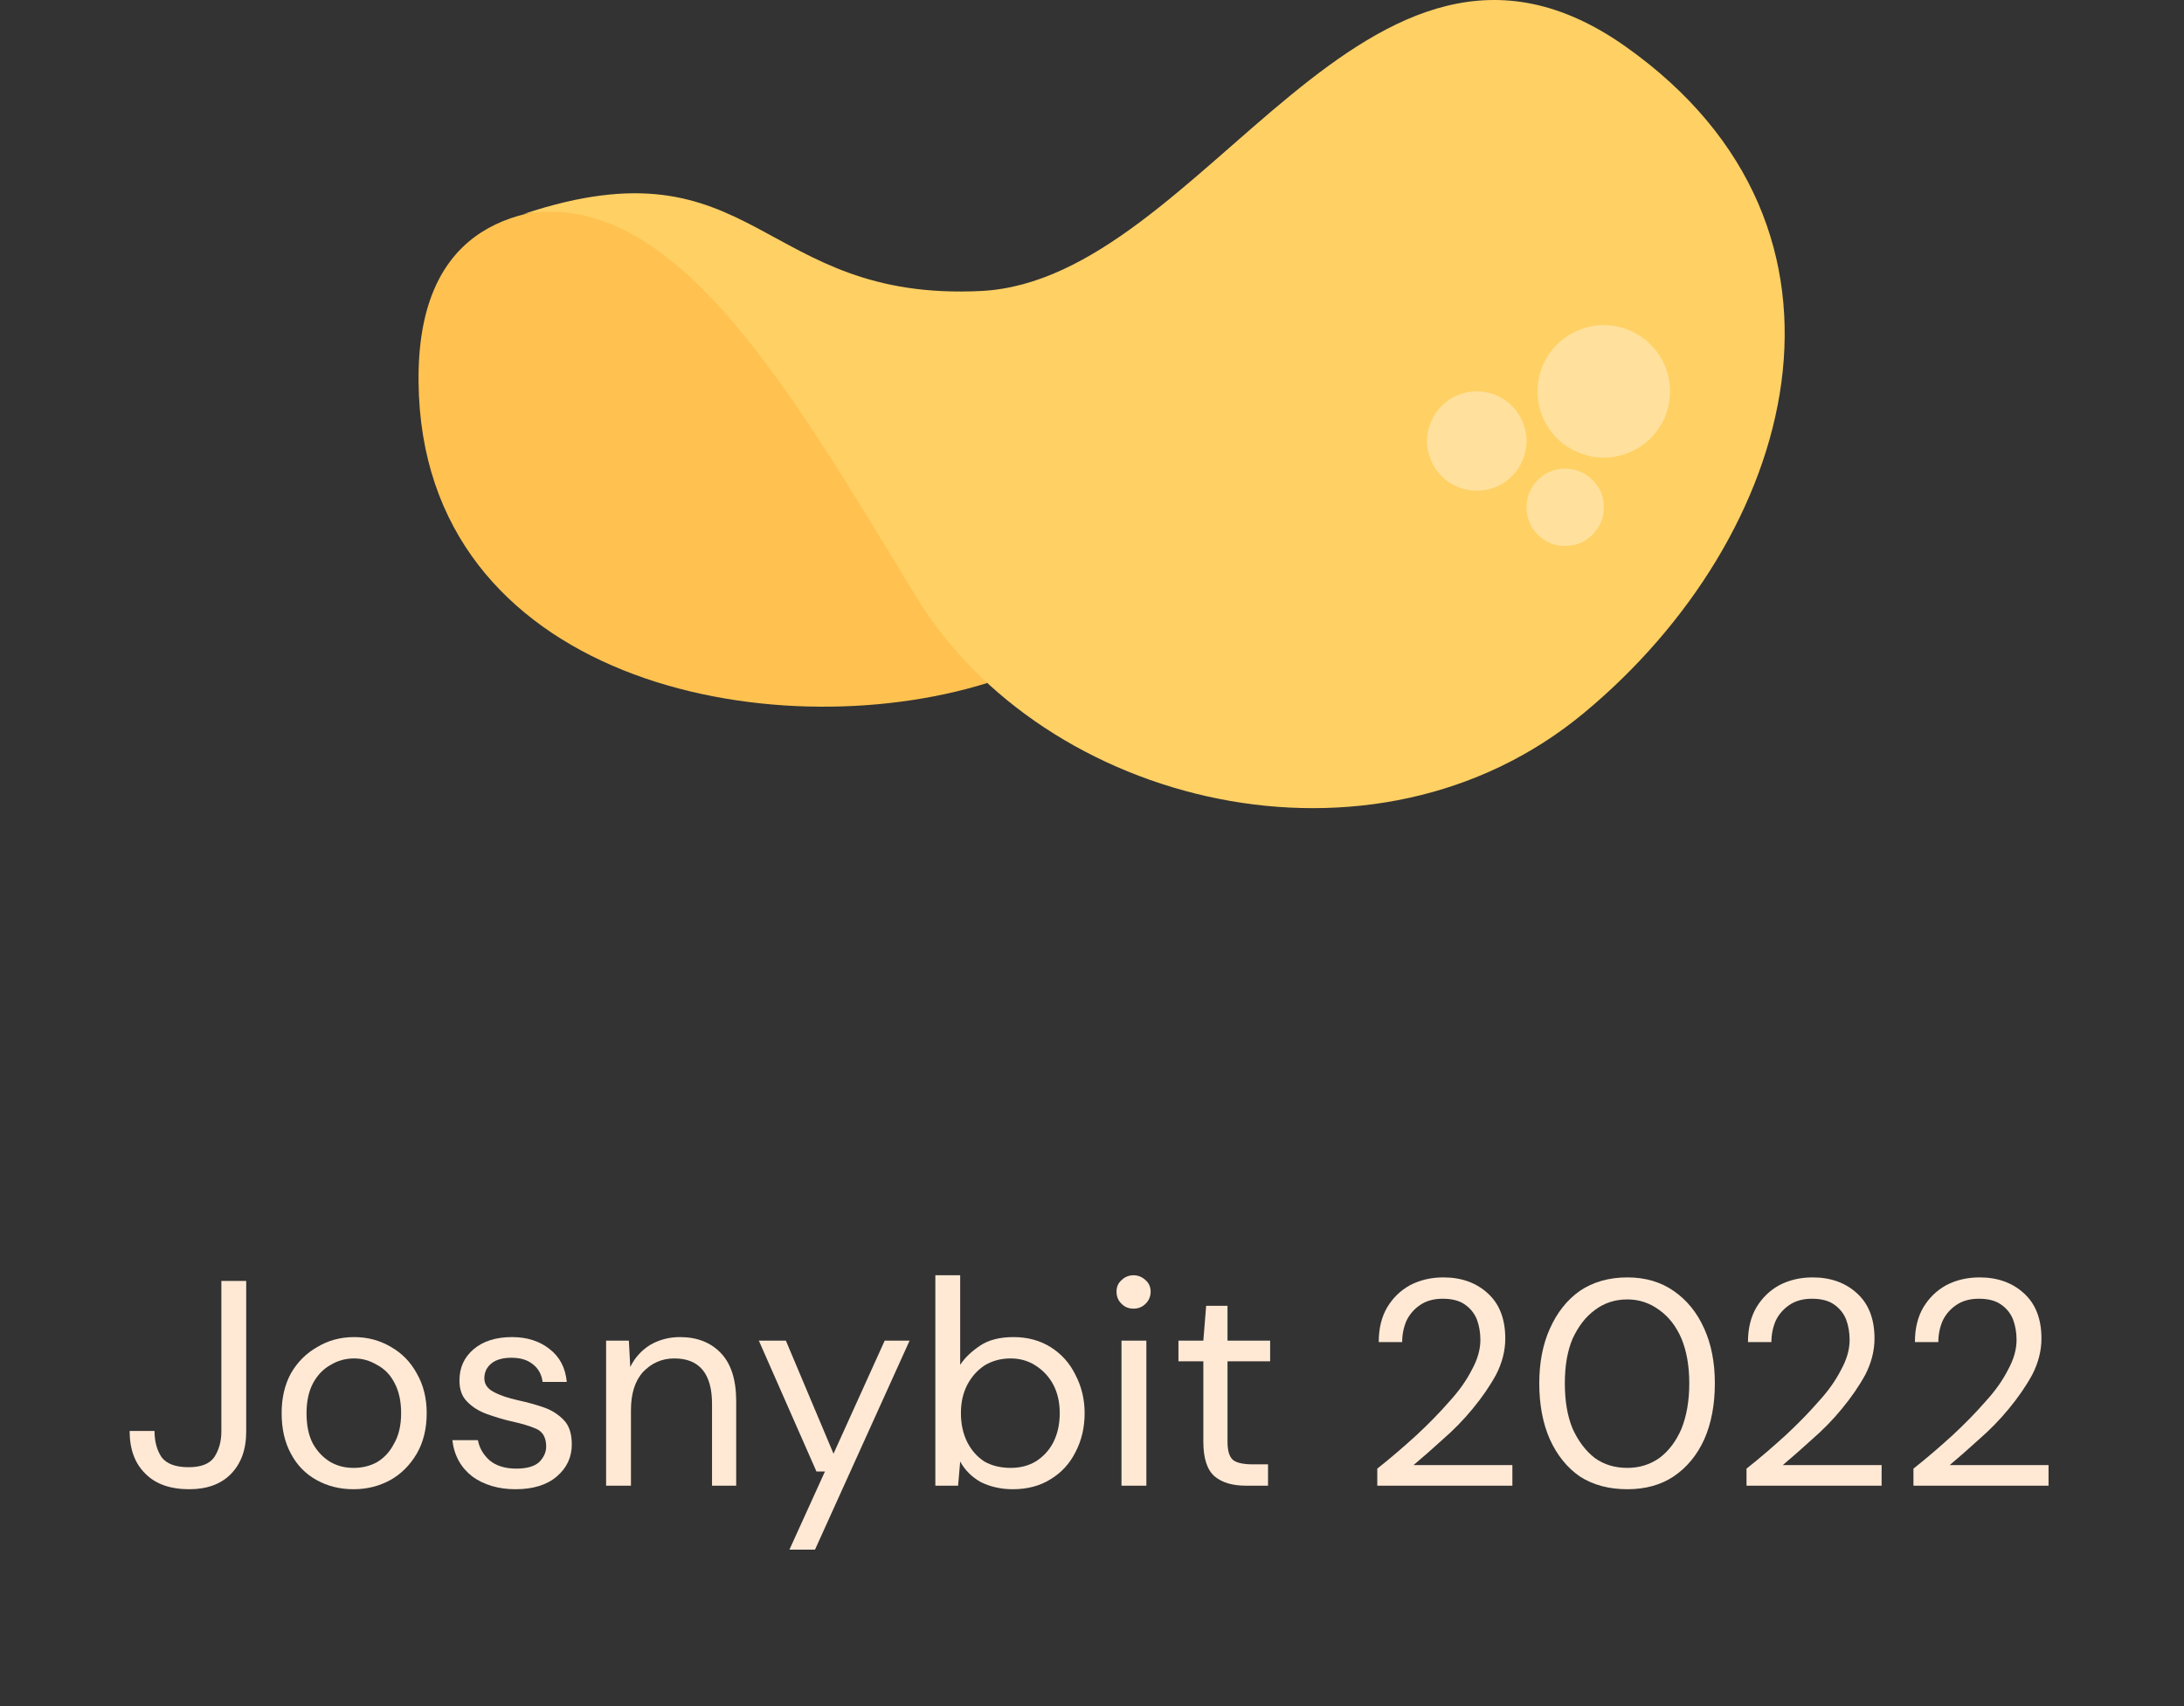 <svg xmlns="http://www.w3.org/2000/svg" xmlns:xlink="http://www.w3.org/1999/xlink" width="64" zoomAndPan="magnify" viewBox="0 0 48 37.5" height="50" preserveAspectRatio="xMidYMid meet" version="1.0"><rect x="0" y="0" width="48" height="37.5" fill="#333333" stroke="none"/><defs><g><g id="id1"/></g></defs><path fill="rgb(100%, 76.079%, 31.369%)" d="M 21.699 15.012 C 16.945 16.492 9.266 14.98 9.199 8.398 C 9.129 1.812 17.324 5.734 17.324 5.734 Z M 21.699 15.012 " fill-opacity="1" fill-rule="nonzero"/><path fill="rgb(100%, 81.569%, 39.22%)" d="M 11.508 4.703 C 14.828 4.133 17.348 8.531 20.137 13.117 C 22.922 17.703 30.184 19.523 34.82 15.664 C 39.461 11.809 41.426 5.055 35.727 1.023 C 30.031 -3.004 26.477 6.141 21.574 6.395 C 16.672 6.645 16.637 3 11.508 4.703 Z M 11.508 4.703 " fill-opacity="1" fill-rule="nonzero"/><path fill="rgb(100%, 88.239%, 61.569%)" d="M 36.703 8.602 C 36.703 8.793 36.668 8.98 36.594 9.16 C 36.52 9.336 36.414 9.496 36.277 9.633 C 36.141 9.77 35.984 9.871 35.805 9.945 C 35.625 10.02 35.441 10.059 35.246 10.059 C 35.055 10.059 34.867 10.02 34.691 9.945 C 34.512 9.871 34.355 9.77 34.219 9.633 C 34.082 9.496 33.977 9.336 33.902 9.16 C 33.828 8.98 33.793 8.793 33.793 8.602 C 33.793 8.41 33.828 8.223 33.902 8.043 C 33.977 7.867 34.082 7.707 34.219 7.574 C 34.355 7.438 34.512 7.332 34.691 7.258 C 34.867 7.184 35.055 7.145 35.246 7.145 C 35.441 7.145 35.625 7.184 35.805 7.258 C 35.984 7.332 36.141 7.438 36.277 7.574 C 36.414 7.707 36.52 7.867 36.594 8.043 C 36.668 8.223 36.703 8.41 36.703 8.602 Z M 36.703 8.602 " fill-opacity="1" fill-rule="nonzero"/><path fill="rgb(100%, 88.239%, 61.569%)" d="M 33.551 9.695 C 33.551 9.84 33.52 9.977 33.465 10.113 C 33.41 10.246 33.332 10.363 33.23 10.465 C 33.125 10.57 33.008 10.648 32.875 10.703 C 32.742 10.758 32.602 10.785 32.457 10.785 C 32.312 10.785 32.172 10.758 32.039 10.703 C 31.906 10.648 31.785 10.57 31.684 10.465 C 31.582 10.363 31.504 10.246 31.449 10.113 C 31.391 9.977 31.363 9.84 31.363 9.695 C 31.363 9.547 31.391 9.41 31.449 9.277 C 31.504 9.141 31.582 9.023 31.684 8.922 C 31.785 8.82 31.906 8.738 32.039 8.684 C 32.172 8.629 32.312 8.602 32.457 8.602 C 32.602 8.602 32.742 8.629 32.875 8.684 C 33.008 8.738 33.125 8.82 33.23 8.922 C 33.332 9.023 33.41 9.141 33.465 9.277 C 33.52 9.41 33.551 9.547 33.551 9.695 Z M 33.551 9.695 " fill-opacity="1" fill-rule="nonzero"/><path fill="rgb(100%, 88.239%, 61.569%)" d="M 35.25 11.148 C 35.25 11.383 35.164 11.586 35 11.75 C 34.832 11.918 34.633 12 34.398 12 C 34.164 12 33.965 11.918 33.797 11.75 C 33.633 11.586 33.551 11.383 33.551 11.148 C 33.551 10.914 33.633 10.715 33.797 10.551 C 33.965 10.383 34.164 10.301 34.398 10.301 C 34.633 10.301 34.832 10.383 35 10.551 C 35.164 10.715 35.25 10.914 35.25 11.148 Z M 35.25 11.148 " fill-opacity="1" fill-rule="nonzero"/><g fill="rgb(100%, 91.37%, 83.53%)" fill-opacity="1"><g transform="translate(2.677, 32.655)"><g><path d="M 1.484 0.078 C 1.066 0.078 0.742 -0.035 0.516 -0.266 C 0.285 -0.492 0.172 -0.805 0.172 -1.203 L 0.719 -1.203 C 0.719 -0.973 0.77 -0.781 0.875 -0.625 C 0.988 -0.477 1.188 -0.406 1.469 -0.406 C 1.738 -0.406 1.926 -0.477 2.031 -0.625 C 2.133 -0.781 2.188 -0.969 2.188 -1.188 L 2.188 -4.5 L 2.734 -4.5 L 2.734 -1.188 C 2.734 -0.789 2.617 -0.477 2.391 -0.25 C 2.172 -0.031 1.867 0.078 1.484 0.078 Z M 1.484 0.078 "/></g></g></g><g fill="rgb(100%, 91.37%, 83.53%)" fill-opacity="1"><g transform="translate(5.878, 32.655)"><g><path d="M 1.891 0.078 C 1.586 0.078 1.316 0.008 1.078 -0.125 C 0.836 -0.258 0.648 -0.453 0.516 -0.703 C 0.379 -0.953 0.312 -1.25 0.312 -1.594 C 0.312 -1.926 0.379 -2.219 0.516 -2.469 C 0.66 -2.719 0.852 -2.91 1.094 -3.047 C 1.332 -3.191 1.602 -3.266 1.906 -3.266 C 2.207 -3.266 2.477 -3.191 2.719 -3.047 C 2.957 -2.91 3.145 -2.719 3.281 -2.469 C 3.426 -2.219 3.5 -1.926 3.5 -1.594 C 3.5 -1.25 3.426 -0.953 3.281 -0.703 C 3.133 -0.453 2.941 -0.258 2.703 -0.125 C 2.461 0.008 2.191 0.078 1.891 0.078 Z M 1.891 -0.391 C 2.078 -0.391 2.25 -0.43 2.406 -0.516 C 2.562 -0.609 2.688 -0.742 2.781 -0.922 C 2.883 -1.098 2.938 -1.32 2.938 -1.594 C 2.938 -1.852 2.891 -2.07 2.797 -2.25 C 2.703 -2.438 2.57 -2.57 2.406 -2.656 C 2.25 -2.75 2.082 -2.797 1.906 -2.797 C 1.719 -2.797 1.547 -2.75 1.391 -2.656 C 1.234 -2.57 1.102 -2.438 1 -2.25 C 0.906 -2.07 0.859 -1.852 0.859 -1.594 C 0.859 -1.32 0.906 -1.098 1 -0.922 C 1.102 -0.742 1.234 -0.609 1.391 -0.516 C 1.547 -0.43 1.711 -0.391 1.891 -0.391 Z M 1.891 -0.391 "/></g></g></g><g fill="rgb(100%, 91.37%, 83.53%)" fill-opacity="1"><g transform="translate(9.676, 32.655)"><g><path d="M 1.656 0.078 C 1.281 0.078 0.961 -0.016 0.703 -0.203 C 0.453 -0.398 0.305 -0.664 0.266 -1 L 0.828 -1 C 0.859 -0.832 0.941 -0.688 1.078 -0.562 C 1.223 -0.438 1.422 -0.375 1.672 -0.375 C 1.898 -0.375 2.066 -0.422 2.172 -0.516 C 2.273 -0.617 2.328 -0.734 2.328 -0.859 C 2.328 -1.055 2.254 -1.188 2.109 -1.25 C 1.973 -1.312 1.781 -1.367 1.531 -1.422 C 1.363 -1.461 1.191 -1.516 1.016 -1.578 C 0.848 -1.641 0.707 -1.727 0.594 -1.844 C 0.477 -1.957 0.422 -2.113 0.422 -2.312 C 0.422 -2.594 0.523 -2.82 0.734 -3 C 0.941 -3.176 1.223 -3.266 1.578 -3.266 C 1.91 -3.266 2.188 -3.176 2.406 -3 C 2.625 -2.832 2.75 -2.594 2.781 -2.281 L 2.25 -2.281 C 2.227 -2.445 2.156 -2.578 2.031 -2.672 C 1.914 -2.766 1.758 -2.812 1.562 -2.812 C 1.375 -2.812 1.227 -2.77 1.125 -2.688 C 1.02 -2.602 0.969 -2.492 0.969 -2.359 C 0.969 -2.234 1.035 -2.133 1.172 -2.062 C 1.305 -1.988 1.488 -1.926 1.719 -1.875 C 1.914 -1.832 2.102 -1.781 2.281 -1.719 C 2.457 -1.656 2.602 -1.562 2.719 -1.438 C 2.832 -1.32 2.891 -1.145 2.891 -0.906 C 2.891 -0.625 2.781 -0.391 2.562 -0.203 C 2.344 -0.016 2.039 0.078 1.656 0.078 Z M 1.656 0.078 "/></g></g></g><g fill="rgb(100%, 91.37%, 83.53%)" fill-opacity="1"><g transform="translate(12.883, 32.655)"><g><path d="M 0.438 0 L 0.438 -3.188 L 0.938 -3.188 L 0.969 -2.609 C 1.07 -2.816 1.219 -2.977 1.406 -3.094 C 1.602 -3.207 1.82 -3.266 2.062 -3.266 C 2.438 -3.266 2.734 -3.148 2.953 -2.922 C 3.18 -2.691 3.297 -2.336 3.297 -1.859 L 3.297 0 L 2.766 0 L 2.766 -1.797 C 2.766 -2.461 2.488 -2.797 1.938 -2.797 C 1.664 -2.797 1.438 -2.695 1.25 -2.5 C 1.07 -2.301 0.984 -2.02 0.984 -1.656 L 0.984 0 Z M 0.438 0 "/></g></g></g><g fill="rgb(100%, 91.37%, 83.53%)" fill-opacity="1"><g transform="translate(16.553, 32.655)"><g><path d="M 0.797 1.406 L 1.578 -0.312 L 1.391 -0.312 L 0.125 -3.188 L 0.719 -3.188 L 1.766 -0.703 L 2.891 -3.188 L 3.438 -3.188 L 1.359 1.406 Z M 0.797 1.406 "/></g></g></g><g fill="rgb(100%, 91.37%, 83.53%)" fill-opacity="1"><g transform="translate(20.119, 32.655)"><g><path d="M 2.141 0.078 C 1.879 0.078 1.645 0.023 1.438 -0.078 C 1.238 -0.191 1.086 -0.344 0.984 -0.531 L 0.938 0 L 0.438 0 L 0.438 -4.625 L 0.984 -4.625 L 0.984 -2.656 C 1.086 -2.812 1.234 -2.953 1.422 -3.078 C 1.609 -3.203 1.852 -3.266 2.156 -3.266 C 2.469 -3.266 2.738 -3.191 2.969 -3.047 C 3.207 -2.898 3.391 -2.695 3.516 -2.438 C 3.648 -2.188 3.719 -1.906 3.719 -1.594 C 3.719 -1.27 3.648 -0.984 3.516 -0.734 C 3.391 -0.484 3.207 -0.285 2.969 -0.141 C 2.738 0.004 2.461 0.078 2.141 0.078 Z M 2.094 -0.391 C 2.301 -0.391 2.484 -0.438 2.641 -0.531 C 2.805 -0.633 2.938 -0.773 3.031 -0.953 C 3.125 -1.141 3.172 -1.352 3.172 -1.594 C 3.172 -1.832 3.125 -2.039 3.031 -2.219 C 2.938 -2.395 2.805 -2.535 2.641 -2.641 C 2.484 -2.742 2.301 -2.797 2.094 -2.797 C 1.875 -2.797 1.68 -2.742 1.516 -2.641 C 1.359 -2.535 1.234 -2.395 1.141 -2.219 C 1.047 -2.039 1 -1.832 1 -1.594 C 1 -1.352 1.047 -1.141 1.141 -0.953 C 1.234 -0.773 1.359 -0.633 1.516 -0.531 C 1.68 -0.438 1.875 -0.391 2.094 -0.391 Z M 2.094 -0.391 "/></g></g></g><g fill="rgb(100%, 91.37%, 83.53%)" fill-opacity="1"><g transform="translate(24.148, 32.655)"><g><path d="M 0.766 -3.891 C 0.66 -3.891 0.57 -3.926 0.5 -4 C 0.426 -4.07 0.391 -4.16 0.391 -4.266 C 0.391 -4.367 0.426 -4.453 0.5 -4.516 C 0.57 -4.586 0.66 -4.625 0.766 -4.625 C 0.867 -4.625 0.957 -4.586 1.031 -4.516 C 1.102 -4.453 1.141 -4.367 1.141 -4.266 C 1.141 -4.16 1.102 -4.07 1.031 -4 C 0.957 -3.926 0.867 -3.891 0.766 -3.891 Z M 0.5 0 L 0.5 -3.188 L 1.047 -3.188 L 1.047 0 Z M 0.5 0 "/></g></g></g><g fill="rgb(100%, 91.37%, 83.53%)" fill-opacity="1"><g transform="translate(25.681, 32.655)"><g><path d="M 1.703 0 C 1.41 0 1.18 -0.066 1.016 -0.203 C 0.848 -0.348 0.766 -0.602 0.766 -0.969 L 0.766 -2.734 L 0.219 -2.734 L 0.219 -3.188 L 0.766 -3.188 L 0.828 -3.953 L 1.297 -3.953 L 1.297 -3.188 L 2.234 -3.188 L 2.234 -2.734 L 1.297 -2.734 L 1.297 -0.969 C 1.297 -0.77 1.336 -0.633 1.422 -0.562 C 1.504 -0.5 1.648 -0.469 1.859 -0.469 L 2.188 -0.469 L 2.188 0 Z M 1.703 0 "/></g></g></g><g fill="rgb(100%, 91.37%, 83.53%)" fill-opacity="1"><g transform="translate(28.164, 32.655)"><g/></g></g><g fill="rgb(100%, 91.37%, 83.53%)" fill-opacity="1"><g transform="translate(29.864, 32.655)"><g><path d="M 0.406 0 L 0.406 -0.375 C 0.707 -0.613 0.992 -0.859 1.266 -1.109 C 1.535 -1.359 1.773 -1.602 1.984 -1.844 C 2.203 -2.082 2.367 -2.316 2.484 -2.547 C 2.609 -2.773 2.672 -2.992 2.672 -3.203 C 2.672 -3.367 2.645 -3.52 2.594 -3.656 C 2.539 -3.789 2.453 -3.898 2.328 -3.984 C 2.211 -4.066 2.051 -4.109 1.844 -4.109 C 1.645 -4.109 1.477 -4.062 1.344 -3.969 C 1.219 -3.883 1.117 -3.77 1.047 -3.625 C 0.984 -3.477 0.953 -3.32 0.953 -3.156 L 0.438 -3.156 C 0.438 -3.457 0.5 -3.711 0.625 -3.922 C 0.75 -4.129 0.914 -4.289 1.125 -4.406 C 1.344 -4.52 1.586 -4.578 1.859 -4.578 C 2.254 -4.578 2.578 -4.461 2.828 -4.234 C 3.086 -4.004 3.219 -3.672 3.219 -3.234 C 3.219 -2.961 3.148 -2.695 3.016 -2.438 C 2.879 -2.188 2.707 -1.938 2.5 -1.688 C 2.301 -1.445 2.082 -1.223 1.844 -1.016 C 1.613 -0.805 1.398 -0.617 1.203 -0.453 L 3.375 -0.453 L 3.375 0 Z M 0.406 0 "/></g></g></g><g fill="rgb(100%, 91.37%, 83.53%)" fill-opacity="1"><g transform="translate(33.533, 32.655)"><g><path d="M 2.234 0.078 C 1.828 0.078 1.477 -0.016 1.188 -0.203 C 0.906 -0.398 0.688 -0.672 0.531 -1.016 C 0.375 -1.367 0.297 -1.781 0.297 -2.25 C 0.297 -2.707 0.375 -3.109 0.531 -3.453 C 0.688 -3.805 0.906 -4.082 1.188 -4.281 C 1.477 -4.477 1.828 -4.578 2.234 -4.578 C 2.629 -4.578 2.969 -4.477 3.25 -4.281 C 3.539 -4.082 3.766 -3.805 3.922 -3.453 C 4.078 -3.109 4.156 -2.707 4.156 -2.25 C 4.156 -1.781 4.078 -1.367 3.922 -1.016 C 3.766 -0.672 3.539 -0.398 3.25 -0.203 C 2.969 -0.016 2.629 0.078 2.234 0.078 Z M 2.234 -0.391 C 2.492 -0.391 2.727 -0.461 2.938 -0.609 C 3.145 -0.766 3.305 -0.977 3.422 -1.25 C 3.535 -1.531 3.594 -1.863 3.594 -2.25 C 3.594 -2.633 3.535 -2.961 3.422 -3.234 C 3.305 -3.504 3.145 -3.711 2.938 -3.859 C 2.727 -4.016 2.492 -4.094 2.234 -4.094 C 1.961 -4.094 1.723 -4.016 1.516 -3.859 C 1.316 -3.711 1.156 -3.504 1.031 -3.234 C 0.914 -2.961 0.859 -2.633 0.859 -2.25 C 0.859 -1.863 0.914 -1.531 1.031 -1.25 C 1.156 -0.977 1.316 -0.766 1.516 -0.609 C 1.723 -0.461 1.961 -0.391 2.234 -0.391 Z M 2.234 -0.391 "/></g></g></g><g fill="rgb(100%, 91.37%, 83.53%)" fill-opacity="1"><g transform="translate(37.979, 32.655)"><g><path d="M 0.406 0 L 0.406 -0.375 C 0.707 -0.613 0.992 -0.859 1.266 -1.109 C 1.535 -1.359 1.773 -1.602 1.984 -1.844 C 2.203 -2.082 2.367 -2.316 2.484 -2.547 C 2.609 -2.773 2.672 -2.992 2.672 -3.203 C 2.672 -3.367 2.645 -3.52 2.594 -3.656 C 2.539 -3.789 2.453 -3.898 2.328 -3.984 C 2.211 -4.066 2.051 -4.109 1.844 -4.109 C 1.645 -4.109 1.477 -4.062 1.344 -3.969 C 1.219 -3.883 1.117 -3.77 1.047 -3.625 C 0.984 -3.477 0.953 -3.32 0.953 -3.156 L 0.438 -3.156 C 0.438 -3.457 0.5 -3.711 0.625 -3.922 C 0.75 -4.129 0.914 -4.289 1.125 -4.406 C 1.344 -4.52 1.586 -4.578 1.859 -4.578 C 2.254 -4.578 2.578 -4.461 2.828 -4.234 C 3.086 -4.004 3.219 -3.672 3.219 -3.234 C 3.219 -2.961 3.148 -2.695 3.016 -2.438 C 2.879 -2.188 2.707 -1.938 2.5 -1.688 C 2.301 -1.445 2.082 -1.223 1.844 -1.016 C 1.613 -0.805 1.398 -0.617 1.203 -0.453 L 3.375 -0.453 L 3.375 0 Z M 0.406 0 "/></g></g></g><g fill="rgb(100%, 91.37%, 83.53%)" fill-opacity="1"><g transform="translate(41.648, 32.655)"><g><path d="M 0.406 0 L 0.406 -0.375 C 0.707 -0.613 0.992 -0.859 1.266 -1.109 C 1.535 -1.359 1.773 -1.602 1.984 -1.844 C 2.203 -2.082 2.367 -2.316 2.484 -2.547 C 2.609 -2.773 2.672 -2.992 2.672 -3.203 C 2.672 -3.367 2.645 -3.52 2.594 -3.656 C 2.539 -3.789 2.453 -3.898 2.328 -3.984 C 2.211 -4.066 2.051 -4.109 1.844 -4.109 C 1.645 -4.109 1.477 -4.062 1.344 -3.969 C 1.219 -3.883 1.117 -3.77 1.047 -3.625 C 0.984 -3.477 0.953 -3.32 0.953 -3.156 L 0.438 -3.156 C 0.438 -3.457 0.5 -3.711 0.625 -3.922 C 0.75 -4.129 0.914 -4.289 1.125 -4.406 C 1.344 -4.52 1.586 -4.578 1.859 -4.578 C 2.254 -4.578 2.578 -4.461 2.828 -4.234 C 3.086 -4.004 3.219 -3.672 3.219 -3.234 C 3.219 -2.961 3.148 -2.695 3.016 -2.438 C 2.879 -2.188 2.707 -1.938 2.5 -1.688 C 2.301 -1.445 2.082 -1.223 1.844 -1.016 C 1.613 -0.805 1.398 -0.617 1.203 -0.453 L 3.375 -0.453 L 3.375 0 Z M 0.406 0 "/></g></g></g></svg>
